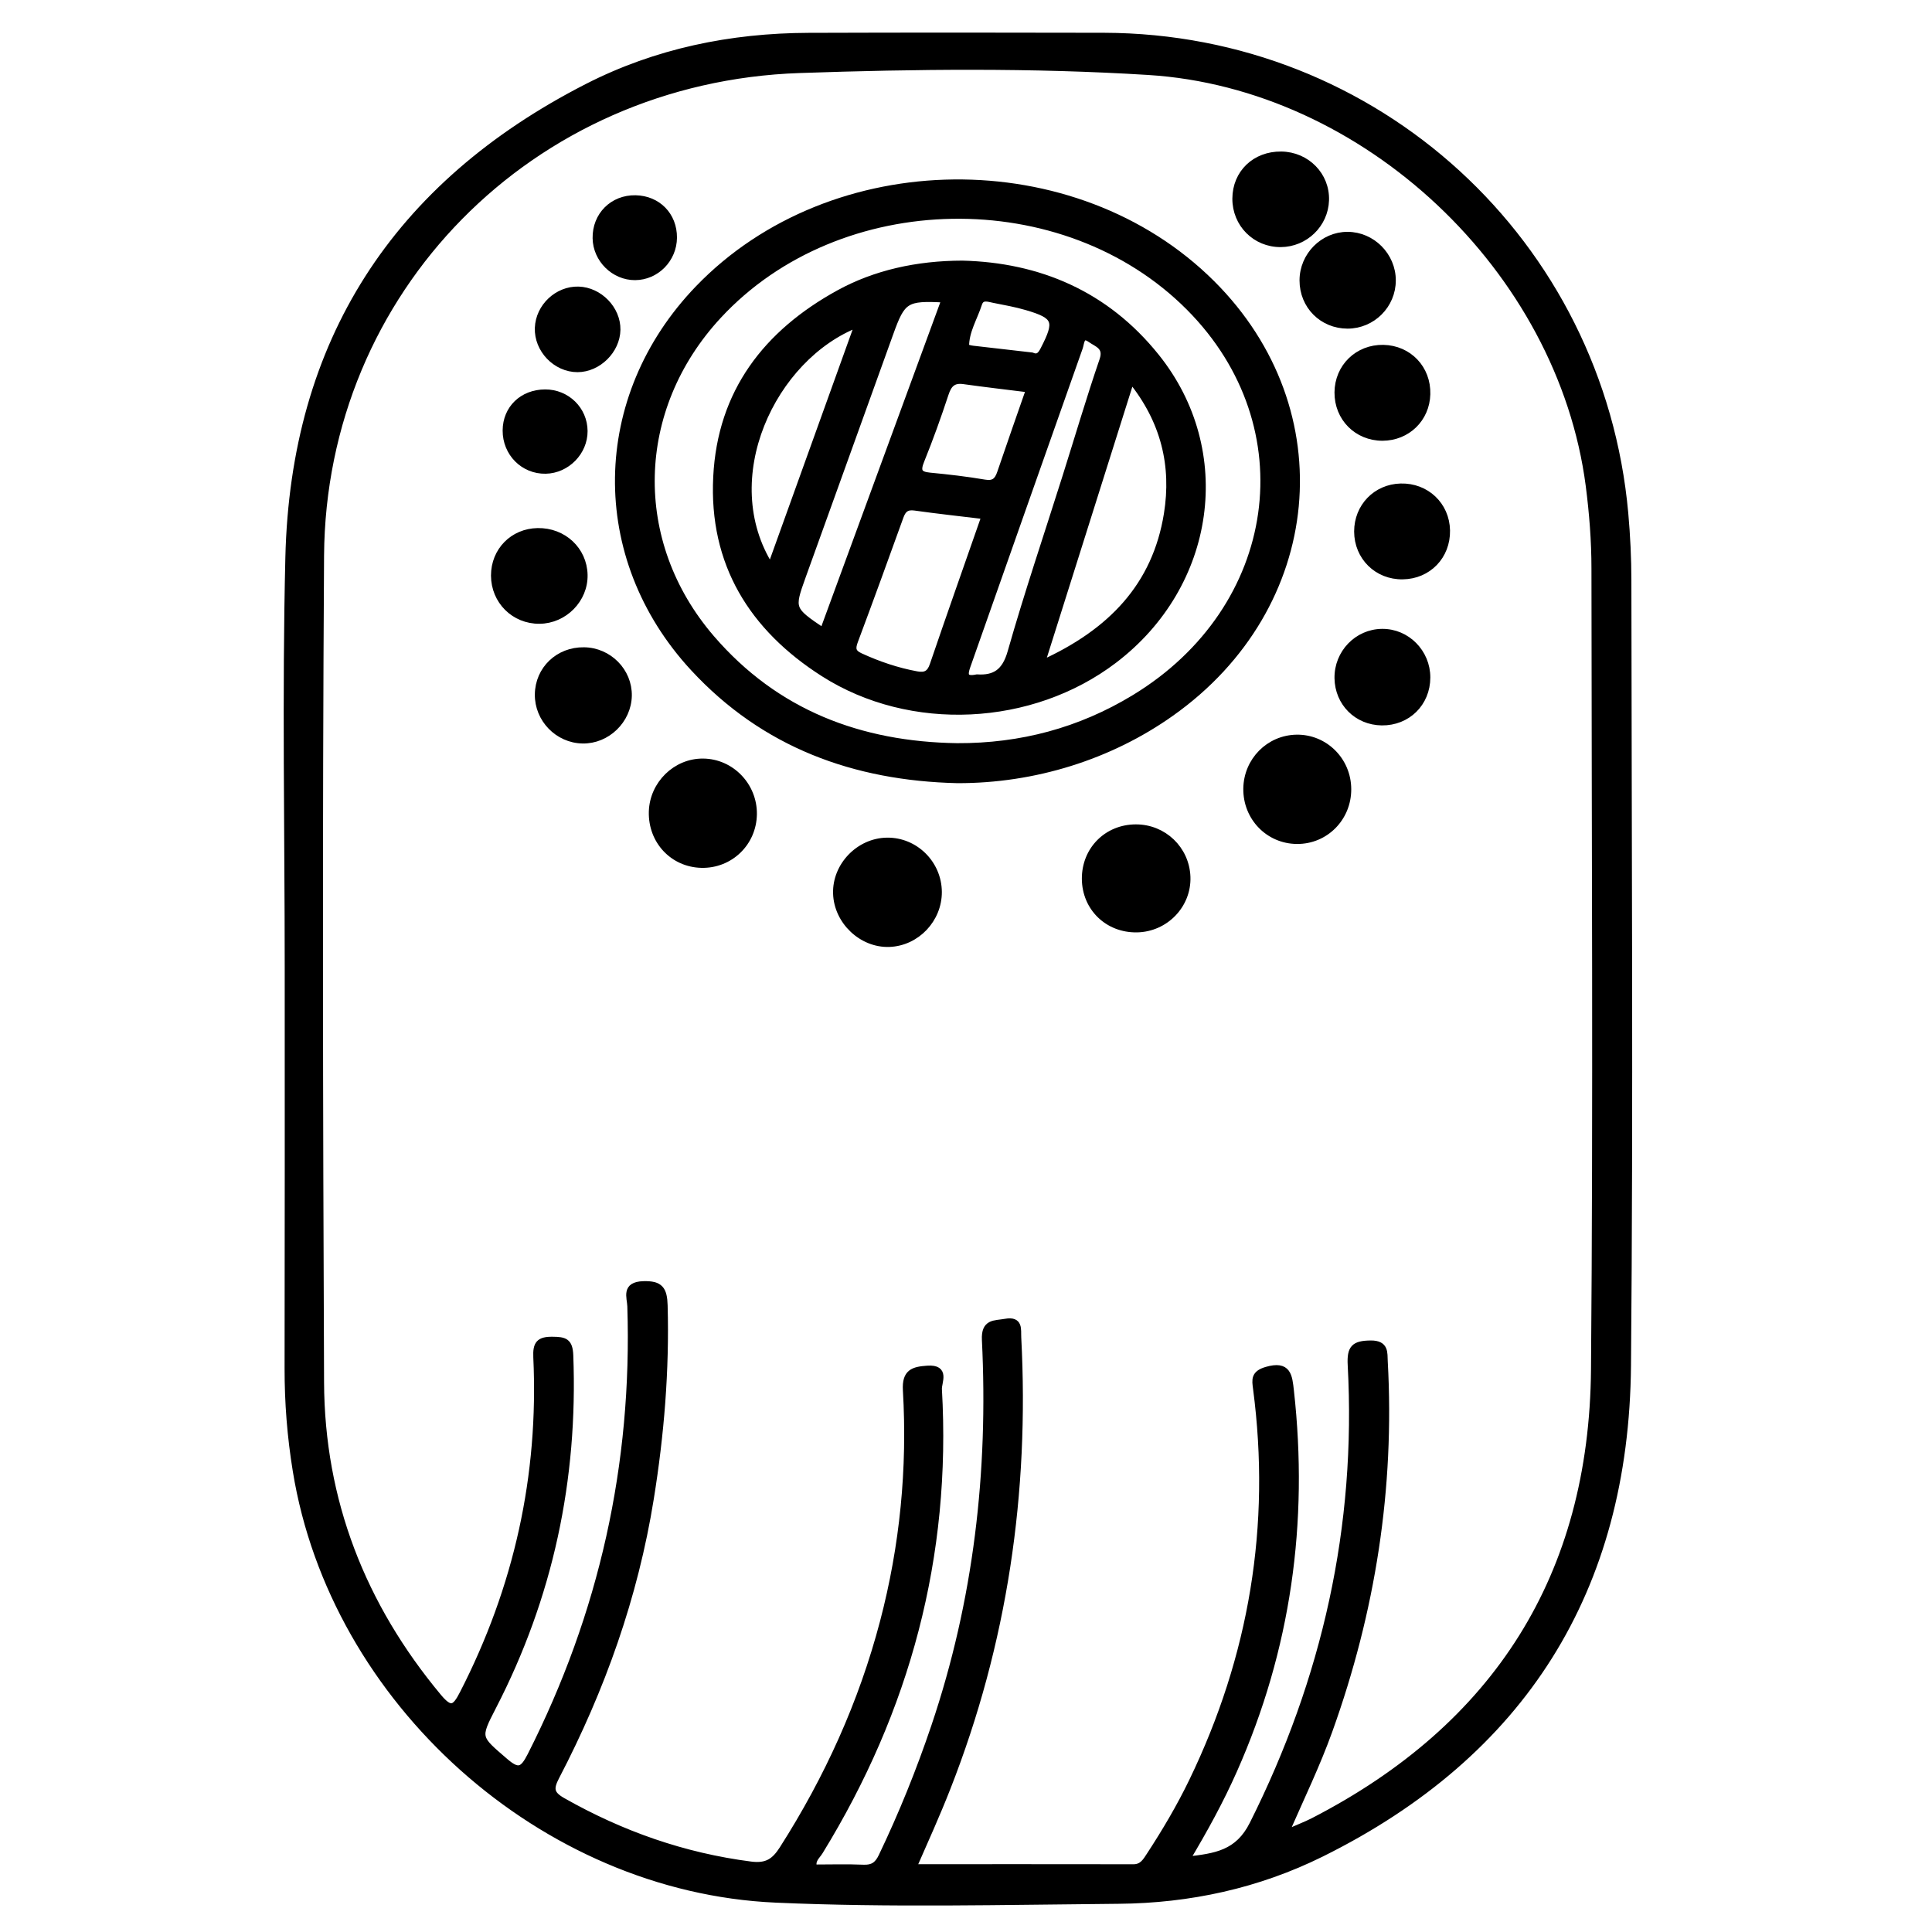 <?xml version="1.0" encoding="utf-8"?>
<!-- Generator: Adobe Illustrator 23.0.0, SVG Export Plug-In . SVG Version: 6.00 Build 0)  -->
<svg version="1.0" xmlns="http://www.w3.org/2000/svg" xmlns:xlink="http://www.w3.org/1999/xlink" x="0px" y="0px"
	 viewBox="0 0 3000 3000" style="enable-background:new 0 0 3000 3000;" xml:space="preserve">
<style type="text/css">
	.st0{stroke:#000000;stroke-width:10;stroke-miterlimit:10;}
</style>
<g id="Layer_1">
</g>
<g id="Layer_2">
	<g>
		<path class="st0" d="M447.1,1502.9c0-212.4-4.1-424.9,1-637.1c8-334.7,166-578.5,463.4-730.7c107.4-55,223.6-78.7,344.1-79.1
			c152.9-0.5,305.7-0.5,458.6-0.1c422.9,1.1,771.3,320.3,809.2,741.4c3.1,34.7,4.8,69.6,4.8,104.4c0.3,406.3,3,812.6-0.6,1218.9
			c-3.1,348-162.9,602.6-475.7,757.7c-98.6,48.9-205,72-315.1,72.9c-177.5,1.5-355.1,6.1-532.4-1.8
			c-362.1-16.1-686.9-308-744.8-665.6c-8.6-52.8-12.8-105.7-12.7-159.2C447.3,1917.4,447.1,1710.1,447.1,1502.9z M1418.2,2899.7
			c116.8,0,229.3-0.1,341.9,0.1c13.8,0,19.2-9.8,25.4-19.3c24.1-36.9,46.5-74.8,65.7-114.5c93.5-193.4,127.5-396.6,99.5-609.9
			c-1.8-13.5-3.6-23,15.9-28.7c33.8-9.9,35,9.5,37.6,32.3c22.7,204.2-4.5,400.8-88.1,589.1c-20.7,46.7-45.2,91.5-73.7,139.2
			c45.3-5,80-9.9,102.8-55.4c112.8-224.9,166.1-461.8,152.5-713.1c-1.4-26.4,5.2-32.7,30.5-33c23.6-0.3,21,14.1,21.7,27.6
			c10.9,197-19.2,387.9-85.9,573.4c-18.8,52.3-43,102.4-67.9,159.2c18.9-8.3,31.2-12.9,42.8-18.8c285.3-146.8,433.9-381,436.6-701.5
			c3.5-414.5,0.9-829,0.7-1243.6c0-43.1-3.4-86-8.9-128.8c-43.7-335.4-346.8-621.7-684.3-642.6c-180.3-11.2-361.2-9.2-541.4-3
			C823.5,122.7,500.9,451,498.2,862.9c-2.7,427.8-1.8,855.7,0,1283.6c0.8,184.1,64.5,346.6,182.5,488.3c18.9,22.6,25.9,18.7,38-5
			c84.3-164.2,123-338.2,114.4-522.4c-0.9-20.4,4-27,24.9-26.7c18.4,0.2,26.4,1.8,27.2,24c7.3,192.5-31.3,374.5-119.8,545.8
			c-25.2,48.8-23.8,47.7,18.5,84.2c20.8,18,28,14.8,40-8.7c111.3-219.4,163.1-451.8,155.2-697.6c-0.5-14.1-9.6-33.1,19.9-34
			c26.2-0.8,32,7.9,32.7,32.7c2.8,100.9-5.5,200.9-21.5,300.1c-24.4,152-75.5,295.4-146.5,431.6c-9.6,18.4-8.8,27,10.1,37.7
			c91.2,51.7,187.8,85.7,292.1,99.1c24.9,3.2,36.9-5.1,49.3-24.5c70-109.7,123.1-226.6,156.2-352.6c31-118.1,42.7-238.1,35.6-359.7
			c-1.6-27.9,11-31.7,33.1-33.2c30.2-2.1,16.9,20.6,17.5,31.6c14.8,258.8-49.2,497.6-184.6,717.9c-4.4,7.2-13.2,13.4-9.1,25.1
			c25.6,0,51.3-0.8,76.9,0.3c14.4,0.6,22-4.7,28.2-17.6c31.5-65.7,58.7-133.1,82-202.1c65.8-194.9,88.8-395.5,78.7-600.1
			c-1.4-28.2,14.8-24.9,31.5-27.9c22.8-4.1,18.9,11.6,19.6,24.3c12.6,240.7-21.4,473.9-109.7,698.9
			C1455.2,2816.6,1437.2,2856.4,1418.2,2899.7z"/>
		<path class="st0" d="M1486.5,1211.1c-159.6-3.8-299.8-54.8-409.9-174c-158.7-171.9-154.9-420.2,7.6-589
			c208-216,584.9-219.8,797.5-8.1c198.3,197.5,169.4,502.6-63.1,667.2C1723.5,1174.7,1606.1,1211.4,1486.5,1211.1z M1486.3,1159
			c98.8,0.4,190.6-23.9,275.2-75.3C1990,944.9,2030,662.2,1847,477.8C1652.7,282,1302.7,288,1115.5,490.2
			C981.6,634.8,976.3,841.8,1104.7,991C1204.8,1107.2,1335.5,1156.8,1486.3,1159z"/>
		<path class="st0" d="M1377.1,1305.7c43.8-0.7,80.1,35.2,80.4,79.3c0.2,42.6-34.2,78.8-76.5,80.4c-42.7,1.6-81.1-34.8-82.4-78
			C1297.3,1344.3,1333.7,1306.4,1377.1,1305.7z"/>
		<path class="st0" d="M1765.3,1442.8c-45.2,0.7-80-33.1-80.4-78c-0.3-45,33.8-79.6,78.8-79.7c43.2-0.1,78.2,33.5,79.8,76.5
			C1845.1,1405.3,1809.6,1442.1,1765.3,1442.8z"/>
		<path class="st0" d="M2014,1305.5c-44.2-0.2-79-36.2-78.4-81c0.6-43.3,34.8-78,77.7-78.7c43.9-0.7,79.8,35,79.9,79.6
			C2093.4,1270.1,2058.1,1305.8,2014,1305.5z"/>
		<path class="st0" d="M1170.3,1264.3c-0.6,44.5-36.6,79.3-81,78.3c-44.4-1-78-36.9-76.8-82.2c1.2-42.9,37-77.9,79.2-77.5
			C1135.4,1183.2,1170.9,1220.1,1170.3,1264.3z"/>
		<path class="st0" d="M976.1,1080.4c-0.8,38.1-33.5,69.8-71.5,69.1c-38.4-0.7-69.6-32.9-69.1-71.3c0.5-38.9,31.6-68.6,71.2-68.1
			C945.4,1010.5,976.8,1042.4,976.1,1080.4z"/>
		<path class="st0" d="M2092.4,505.3c-39.2-0.1-69.5-30.5-69.5-69.9c0-38.5,31.6-70.5,69.6-70.4c38.2,0.1,69.9,32,69.9,70.4
			C2162.4,473.9,2131,505.3,2092.4,505.3z"/>
		<path class="st0" d="M2216,1052.1c-0.1,39.8-30.6,69.8-70.4,69.3c-38.4-0.5-67.8-29.9-68.4-68.3c-0.6-39.1,30.4-71.3,68.9-71.6
			C2184.5,981.1,2216.1,1013,2216,1052.1z"/>
		<path class="st0" d="M1989.6,240.3c39.5,0.5,70.4,32.1,69.1,70.7c-1.2,37.5-32.3,67.5-70,67.7c-39.3,0.2-70.2-30.8-70.1-70.3
			C1918.8,268.7,1948.9,239.8,1989.6,240.3z"/>
		<path class="st0" d="M837.7,963.6c-39.3,0.3-70.2-30.5-70.3-69.9c0-38.5,29.1-68.1,67.5-68.7c39.9-0.7,71.6,28.9,72.5,67.5
			C908.3,930.7,876.3,963.3,837.7,963.6z"/>
		<path class="st0" d="M2178.1,894.6c-39.6,0.6-70.3-29.7-70.4-69.3c0-38.5,29-68.5,67.2-69.5c39.7-1.1,71,28.5,71.7,67.9
			C2247.3,863.4,2217.8,894.1,2178.1,894.6z"/>
		<path class="st0" d="M2077.2,609.3c0.3-39.5,31.2-69.5,70.8-68.8c39.6,0.8,69.1,31.8,68,71.6c-1,38.2-30.9,67.2-69.3,67.3
			C2107.2,679.4,2076.9,648.9,2077.2,609.3z"/>
		<path class="st0" d="M958.4,512c-0.5,32.1-29.5,60.8-61.6,60.9c-33.7,0-62.6-30.1-61.3-63.8c1.3-32.8,30-59.9,62.7-59.1
			C930.7,450.9,958.9,479.9,958.4,512z"/>
		<path class="st0" d="M1046.2,369c-0.2,33.4-27.1,60.8-60,61c-32.6,0.2-60.5-27.3-61-60.1c-0.6-35.5,26.3-62.4,61.7-61.7
			C1021.4,308.9,1046.4,334.5,1046.2,369z"/>
		<path class="st0" d="M846.5,609.7c33.7-0.1,60.7,26.4,60.9,59.6c0.2,32.6-27.3,60.7-60.1,61.3c-34.4,0.7-62-27.1-61.8-62.2
			C785.7,634.4,811.3,609.8,846.5,609.7z"/>
		<path class="st0" d="M1494.4,409.7c118.1,2.9,222.7,46.6,301,144.3c117.4,146.3,88,354.4-65.4,471.1
			c-128,97.4-315.7,107-451.1,20.7c-111-70.8-173.2-170.9-166.4-305.3c6.6-131.6,77.6-223.4,190.3-285.3
			C1358.9,424.4,1424.1,409.8,1494.4,409.7z M1617.4,1030.5c107.9-48.8,177-121,194.9-232.4c12-74.7-4.4-144.6-55.9-208.2
			C1709.7,737.8,1664.7,880.6,1617.4,1030.5z M1278,980.1c63.1-171.9,125.9-343.2,189.1-515.3c-60.6-3.3-66.1,0.4-85,53.1
			c-45.3,126-90.8,251.9-136.1,377.8C1228,945.8,1228.5,946.7,1278,980.1z M1529.2,801.2c-37.9-4.6-73.4-8.4-108.7-13.4
			c-12.9-1.8-18.5,3.3-22.5,14.5c-23.2,64.4-46.6,128.8-70.6,192.9c-4.4,11.7-3.9,18.2,8.6,23.9c28.1,12.9,57,22.7,87.4,28.3
			c13.3,2.5,20.6-1.1,25.2-14.6C1474.6,956.6,1501.5,880.5,1529.2,801.2z M1517,1052.2c27.4,1.7,43.6-8.2,52.5-39.5
			c26-91.4,56.6-181.6,85.2-272.3c19.1-60.4,37-121.3,57.5-181.2c7.3-21.3-8.7-25.1-19-32.4c-14.4-10.2-14.4,5.9-16.7,12.6
			c-58.4,164.8-116.3,329.9-174.5,494.8C1496.8,1048.6,1498.2,1056.1,1517,1052.2z M1332.4,503c-133,50.9-222.7,240.5-135.8,377.4
			C1241.4,755.8,1285.8,632.3,1332.4,503z M1598.3,604.4c-35.2-4.4-68.5-8.2-101.8-12.9c-16.5-2.3-23.5,4.9-28.4,19.9
			c-11.5,34.9-23.9,69.5-37.7,103.6c-6.4,15.8-4.2,22.3,13.4,23.9c28.5,2.7,56.9,6,85.1,10.8c14.5,2.5,20.2-3.2,24.4-15.5
			C1567.7,691.8,1582.6,649.5,1598.3,604.4z M1602.1,552.3c9.9,4.3,14.2-1.3,18.5-9.7c22.7-44,19.7-52.4-26.4-65.9
			c-16.6-4.9-33.8-7.9-50.8-11.3c-8.7-1.7-19.5-6.1-23.5,6.4c-7.1,22.1-20.3,42.4-20.1,66.5c0,1.3,7,3.1,10.9,3.5
			C1541,545.4,1571.5,548.8,1602.1,552.3z"/>
	</g>
</g>
</svg>
